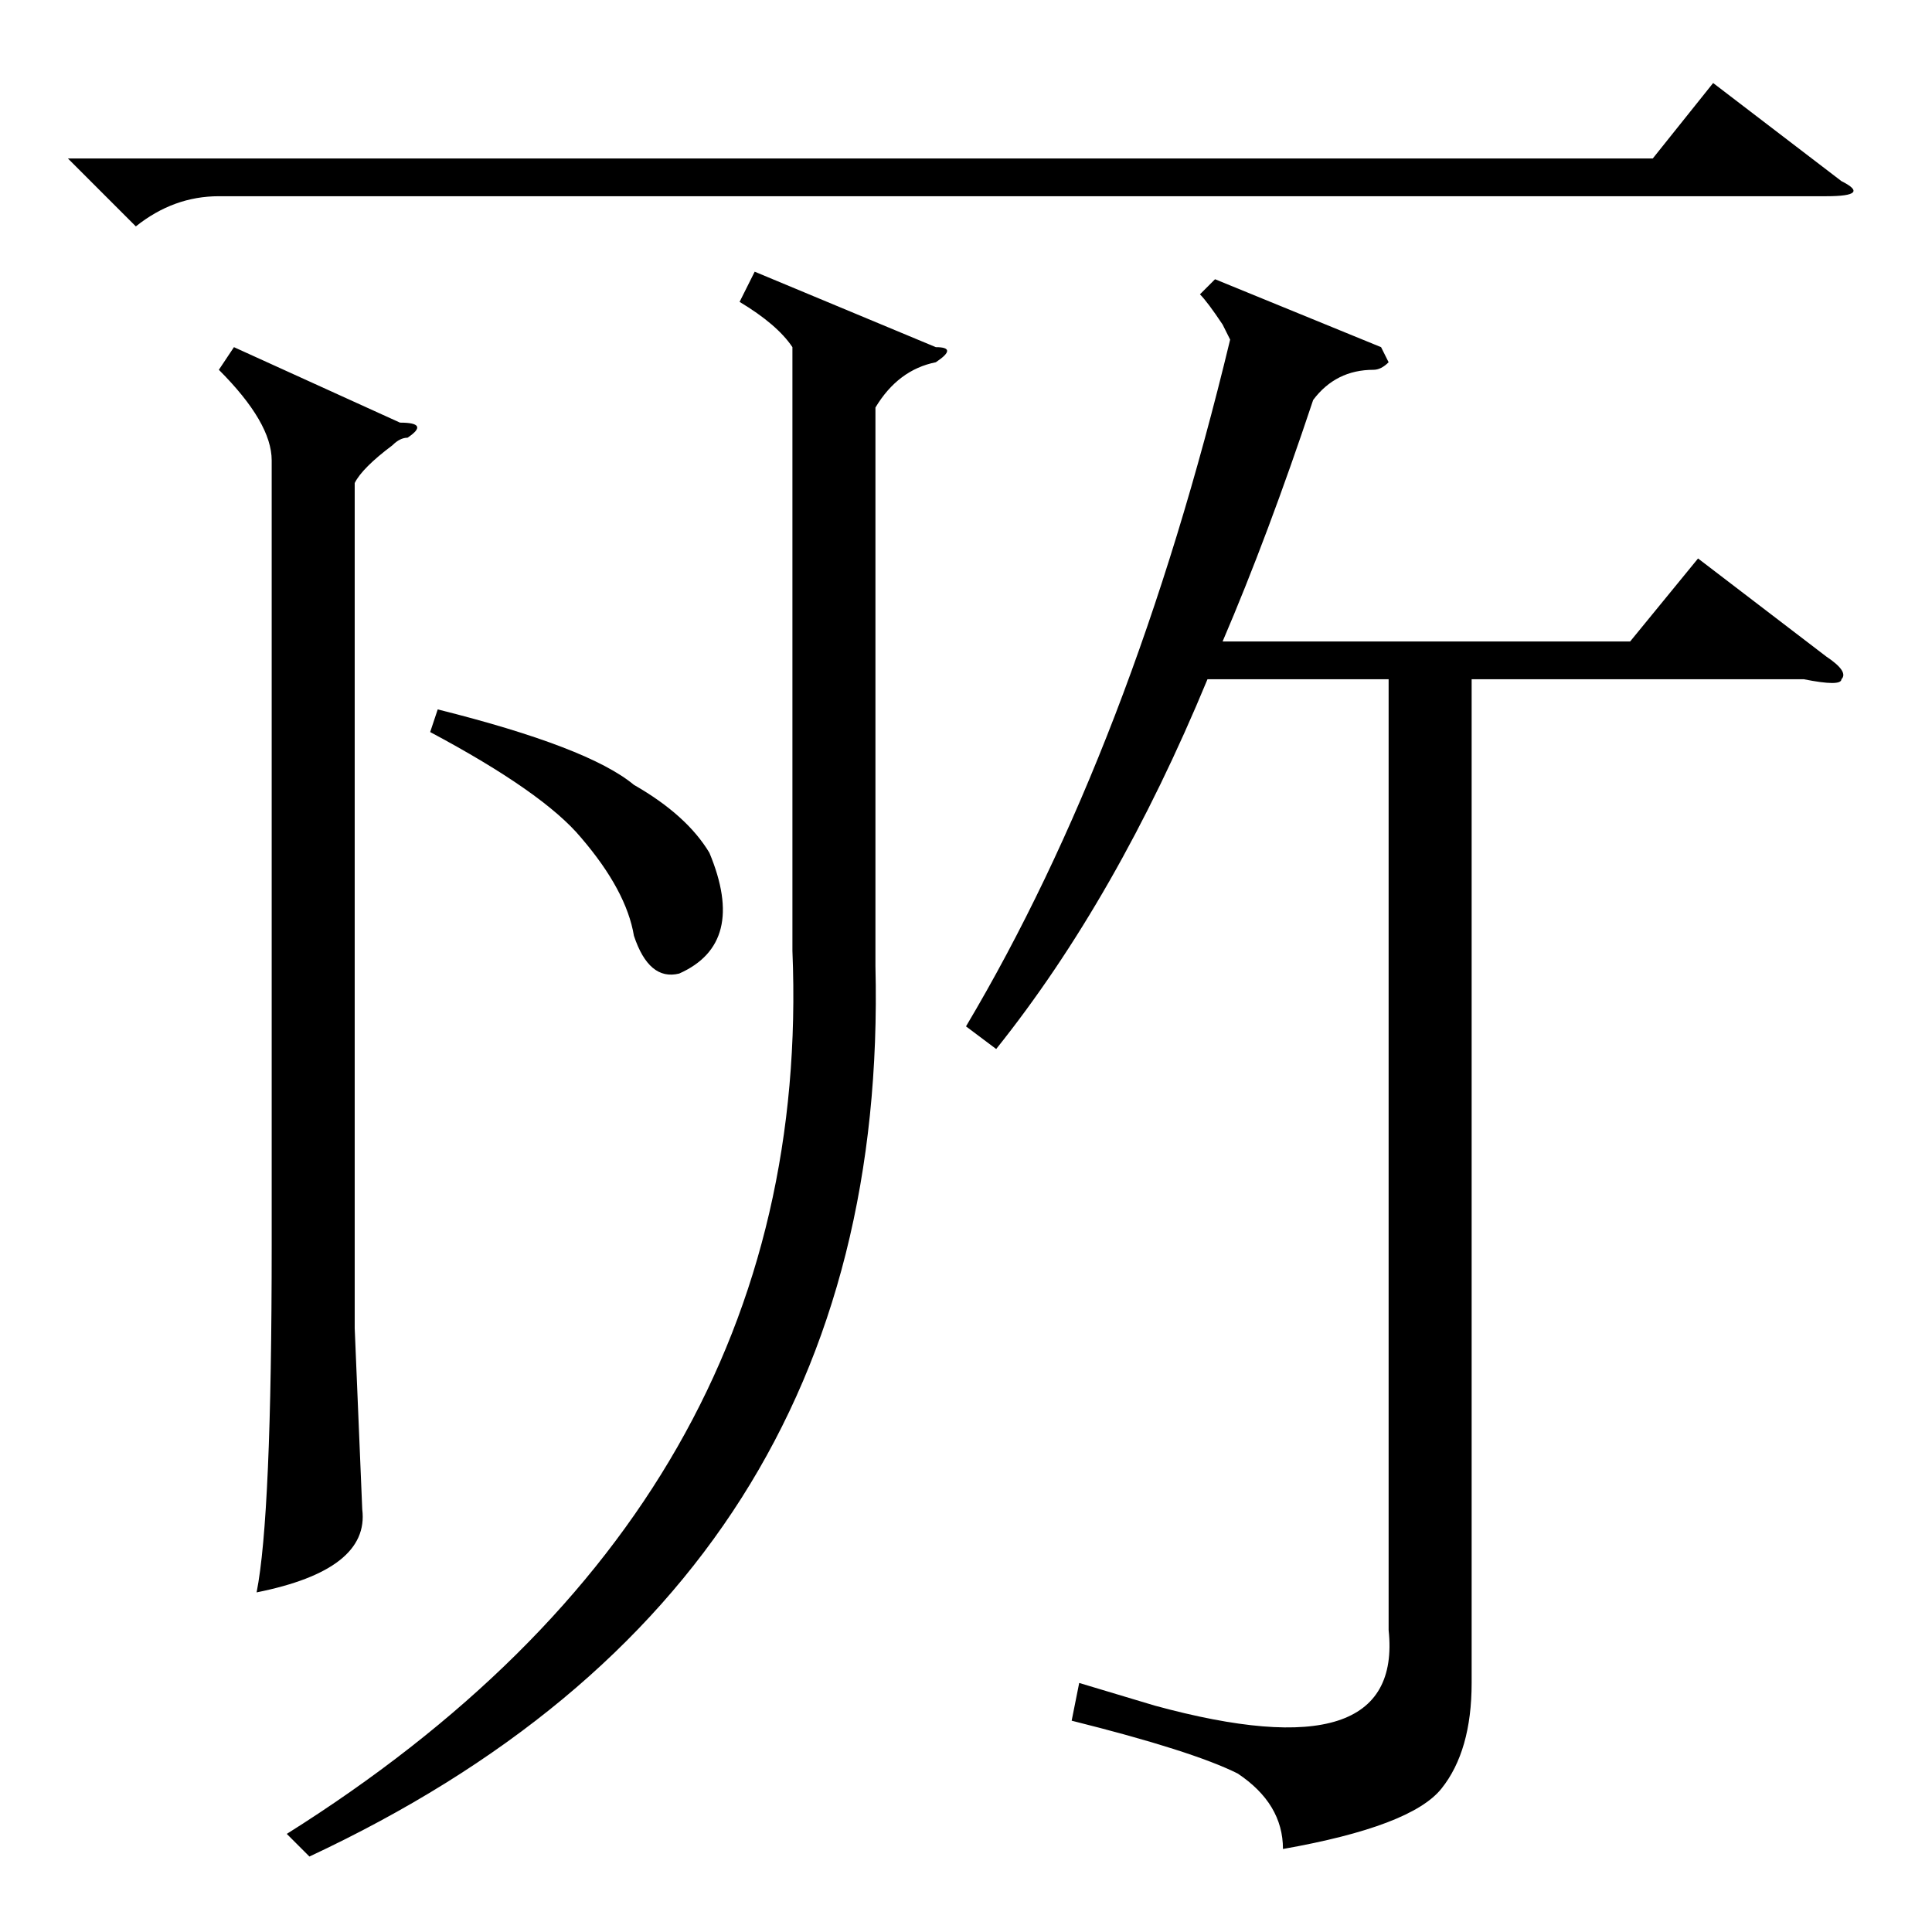 <?xml version="1.0" standalone="no"?>
<!DOCTYPE svg PUBLIC "-//W3C//DTD SVG 1.1//EN" "http://www.w3.org/Graphics/SVG/1.1/DTD/svg11.dtd" >
<svg xmlns="http://www.w3.org/2000/svg" xmlns:xlink="http://www.w3.org/1999/xlink" version="1.1" viewBox="0 -52 256 256">
  <g transform="matrix(1 0 0 -1 0 204)">
   <path fill="currentColor"
d="M183 210l1 -2q-1 -1 -2 -1q-5 0 -8 -4q-6 -18 -12 -32h54l9 11l17 -13q3 -2 2 -3q0 -1 -5 0h-44v-133q0 -9 -4 -14t-21 -8q0 6 -6 10q-6 3 -22 7l1 5l10 -3q33 -9 31 10v126h-24q-12 -29 -28 -49l-4 3q22 37 35 91l-1 2q-2 3 -3 4l2 2zM100 220l24 -10q3 0 0 -2
q-5 -1 -8 -6v-74q2 -82 -75 -118l-3 3q70 44 67 117v80q-2 3 -7 6zM31 210l22 -10q4 0 1 -2q-1 0 -2 -1q-4 -3 -5 -5v-112l1 -24q1 -8 -14 -11q2 10 2 46v104q0 5 -7 12zM9 235h210l8 10l17 -13q4 -2 -2 -2h-213q-6 0 -11 -4zM57 159l1 3q20 -5 26 -10q7 -4 10 -9
q5 -12 -4 -16q-4 -1 -6 5q-1 6 -7 13q-5 6 -20 14z" />
  </g>

</svg>
